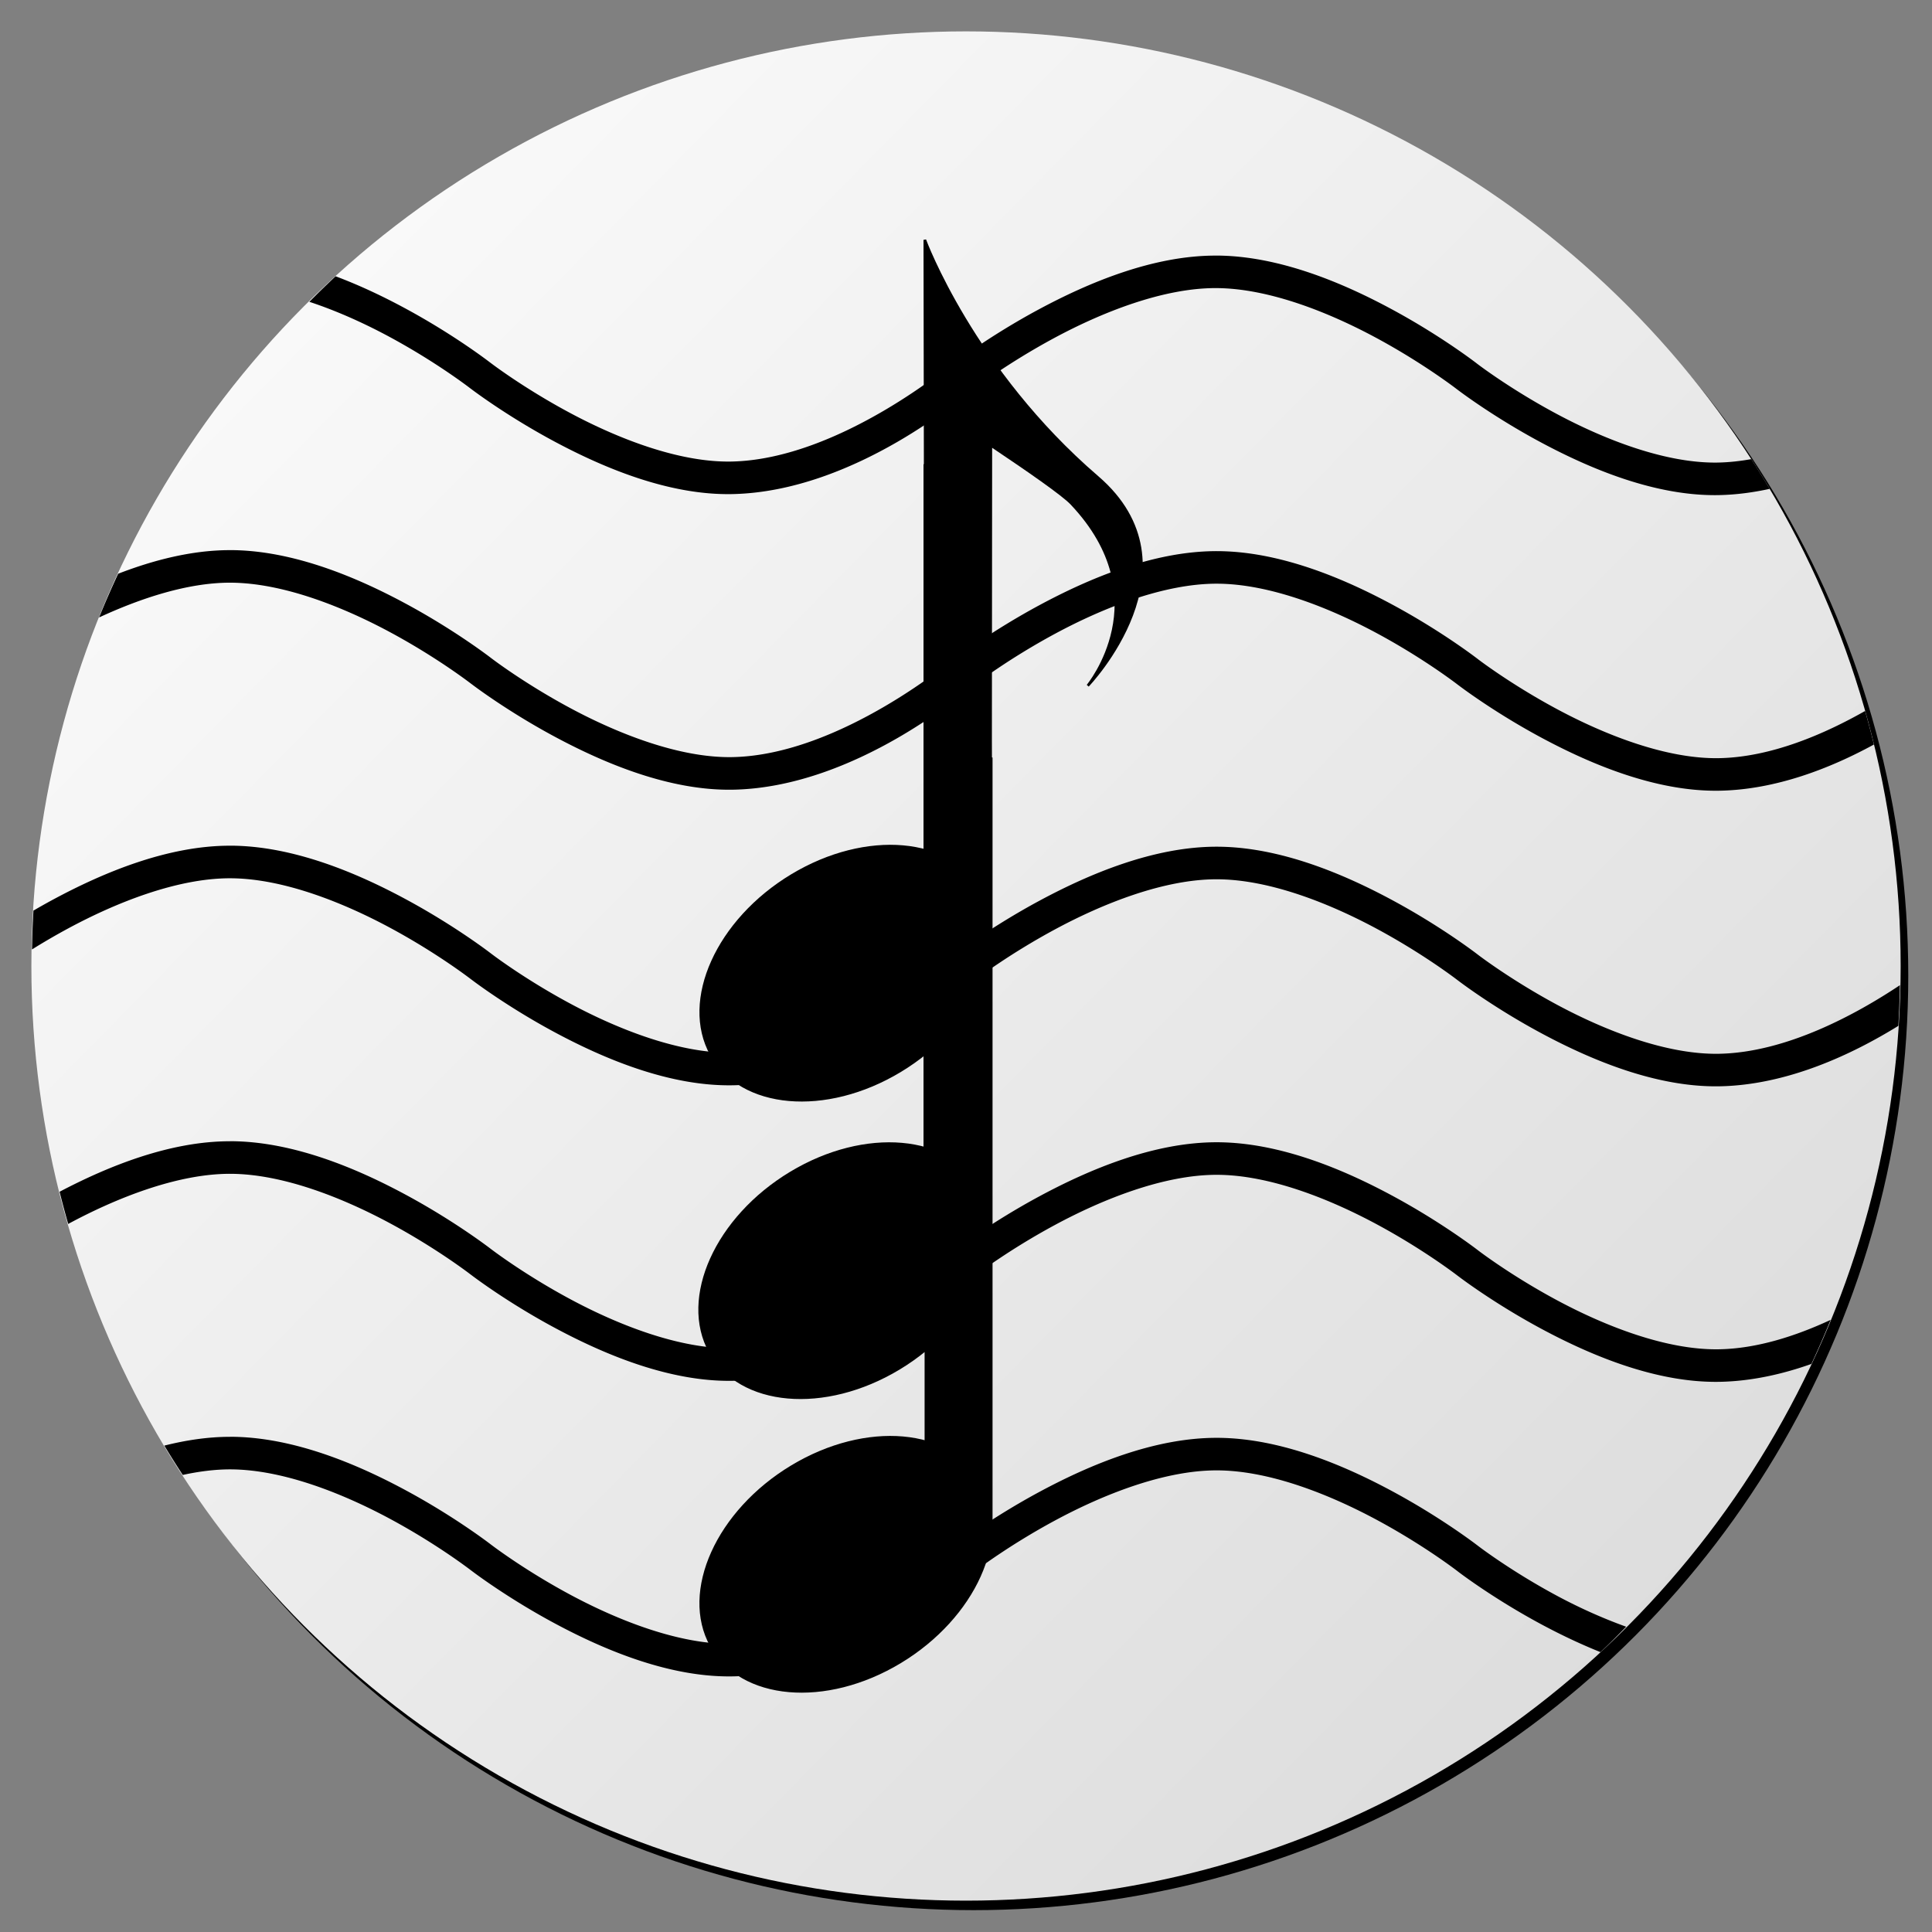 <?xml version="1.0" encoding="UTF-8" standalone="no"?>
<!-- Created with Inkscape (http://www.inkscape.org/) -->

<svg
   width="256"
   height="256"
   viewBox="0 0 67.733 67.733"
   version="1.1"
   id="svg5"
   inkscape:version="1.1.2 (0a00cf5339, 2022-02-04)"
   sodipodi:docname="icon.svg"
   inkscape:export-filename="/home/george/projects/w2midi_qt/icons/icon.png"
   inkscape:export-xdpi="24"
   inkscape:export-ydpi="24"
   xmlns:inkscape="http://www.inkscape.org/namespaces/inkscape"
   xmlns:sodipodi="http://sodipodi.sourceforge.net/DTD/sodipodi-0.dtd"
   xmlns:xlink="http://www.w3.org/1999/xlink"
   xmlns="http://www.w3.org/2000/svg"
   xmlns:svg="http://www.w3.org/2000/svg">
  <rect x="0" y="0" width="67.733" height="67.733" fill="#808080" stroke="none"/>
  <sodipodi:namedview
     id="namedview7"
     pagecolor="#ffffff"
     bordercolor="#666666"
     borderopacity="1.0"
     inkscape:pageshadow="2"
     inkscape:pageopacity="0.0"
     inkscape:pagecheckerboard="false"
     inkscape:document-units="mm"
     showgrid="false"
     height="210mm"
     inkscape:zoom="1.8864746"
     inkscape:cx="50.623529"
     inkscape:cy="129.34179"
     inkscape:window-width="1920"
     inkscape:window-height="1005"
     inkscape:window-x="0"
     inkscape:window-y="0"
     inkscape:window-maximized="1"
     inkscape:current-layer="layer2"
     showguides="true"
     inkscape:snap-bbox="false"
     inkscape:guide-bbox="true"
     units="px"
     width="256px">
    <sodipodi:guide
       position="87.619,221.185"
       orientation="1,0"
       id="guide2381" />
    <inkscape:grid
       type="xygrid"
       id="grid2501" />
  </sodipodi:namedview>
  <defs
     id="defs2">
    <linearGradient
       inkscape:collect="always"
       id="linearGradient2497">
      <stop
         style="stop-color:#ffffff;stop-opacity:1;"
         offset="0"
         id="stop2493" />
      <stop
         style="stop-color:#d7d7d7;stop-opacity:1"
         offset="1"
         id="stop2495" />
    </linearGradient>
    <linearGradient
       inkscape:collect="always"
       xlink:href="#linearGradient2497"
       id="linearGradient2499"
       x1="0.182"
       y1="0.673"
       x2="68.088"
       y2="67.553"
       gradientUnits="userSpaceOnUse" />
  </defs>
  <g
     inkscape:groupmode="layer"
     id="layer2"
     inkscape:label="Слой 2"
     style="display:inline">
    <circle
       style="display:inline;fill:#000000;fill-opacity:1;stroke:#000000;stroke-width:0;stroke-miterlimit:4;stroke-dasharray:none;stroke-opacity:1"
       id="path15247-7"
       cx="34.134"
       cy="34.2"
       r="32.767" />
    <circle
       style="fill:url(#linearGradient2499);fill-opacity:1;stroke:#000000;stroke-width:0;stroke-miterlimit:4;stroke-dasharray:none;stroke-opacity:1"
       id="path15247"
       cx="33.867"
       cy="33.867"
       r="32.767" />
    <path
       id="path15247-8"
       style="display:inline;fill:#000000;fill-opacity:1;stroke:#000000;stroke-width:0;stroke-miterlimit:4;stroke-dasharray:none;stroke-opacity:1"
       d="m 42.62,8.961 c -2.208,-0.002 -4.468,0.954 -6.202,1.886 -1.702,0.916 -2.878,1.816 -2.921,1.849 l -0.02,-0.024 c 0,0 -4.039,3.439 -7.839,3.509 -1.849,0.034 -3.992,-0.816 -5.647,-1.701 -1.653,-0.883 -2.806,-1.769 -2.808,-1.771 l -0.002,-0.001 c -0.003,-0.002 -1.214,-0.943 -2.945,-1.881 -0.741,-0.402 -1.58,-0.807 -2.47,-1.141 a 32.767,32.767 0 0 0 -0.921,0.895 c 1.011,0.333 1.995,0.787 2.847,1.249 1.648,0.893 2.791,1.781 2.791,1.781 l 5.51e-4,5.51e-4 0.002,7.34e-4 c 0,0 1.228,0.945 2.969,1.875 1.741,0.93 4.005,1.876 6.206,1.835 4.314,-0.08 8.253,-3.518 8.485,-3.724 l 0.018,0.023 c 0,0 1.147,-0.883 2.796,-1.771 1.65,-0.888 3.793,-1.751 5.661,-1.75 1.875,0.002 4.017,0.872 5.665,1.765 1.648,0.893 2.791,1.781 2.791,1.781 l 5.5e-4,7.33e-4 0.002,7.34e-4 c 0,0 1.228,0.945 2.969,1.875 1.741,0.93 4.005,1.876 6.206,1.835 0.606,-0.011 1.205,-0.092 1.789,-0.219 a 32.767,32.767 0 0 0 -0.646,-1.043 c -0.387,0.07 -0.776,0.113 -1.163,0.121 -1.849,0.034 -3.993,-0.816 -5.648,-1.7 -1.653,-0.883 -2.806,-1.769 -2.808,-1.771 l -0.002,-0.002 c -0.003,-0.002 -1.214,-0.943 -2.945,-1.881 -1.732,-0.939 -3.993,-1.901 -6.208,-1.903 z M 8.066,19.287 c -1.331,-0.001 -2.681,0.347 -3.923,0.827 a 32.767,32.767 0 0 0 -0.669,1.533 c 1.448,-0.671 3.105,-1.22 4.591,-1.219 1.875,0.002 4.017,0.872 5.665,1.765 1.648,0.893 2.79,1.781 2.79,1.781 l 0.002,5.5e-4 7.33e-4,7.34e-4 c 0,0 1.228,0.945 2.969,1.875 1.741,0.93 4.005,1.876 6.206,1.835 4.315,-0.08 8.255,-3.52 8.486,-3.724 l 0.018,0.023 c 0,0 1.147,-0.883 2.796,-1.771 1.65,-0.888 3.792,-1.751 5.66,-1.75 1.875,0.002 4.017,0.872 5.665,1.765 1.648,0.893 2.79,1.781 2.79,1.781 l 0.002,7.35e-4 7.33e-4,7.34e-4 c 0,0 1.228,0.945 2.969,1.875 1.741,0.93 4.005,1.876 6.206,1.835 1.979,-0.037 3.891,-0.792 5.407,-1.619 a 32.767,32.767 0 0 0 -0.31,-1.176 c -1.455,0.825 -3.311,1.621 -5.118,1.654 -1.849,0.034 -3.992,-0.816 -5.647,-1.7 C 52.969,23.996 51.816,23.11 51.813,23.108 l -0.002,-0.002 c -0.003,-0.002 -1.214,-0.943 -2.945,-1.881 -1.732,-0.939 -3.993,-1.901 -6.208,-1.903 -2.208,-0.002 -4.468,0.954 -6.202,1.886 -1.701,0.915 -2.876,1.814 -2.921,1.849 l -0.02,-0.023 c 0,0 -4.039,3.439 -7.839,3.509 -1.849,0.034 -3.993,-0.816 -5.648,-1.7 -1.652,-0.883 -2.805,-1.769 -2.808,-1.771 0,0 -1.215,-0.944 -2.947,-1.883 -1.732,-0.939 -3.993,-1.901 -6.208,-1.903 z m 0,10.362 c -2.208,-0.002 -4.468,0.954 -6.202,1.887 -0.242,0.13 -0.471,0.26 -0.691,0.388 a 32.767,32.767 0 0 0 -0.051,1.362 c 0.377,-0.235 0.806,-0.488 1.283,-0.745 1.65,-0.888 3.792,-1.751 5.66,-1.75 1.875,0.002 4.017,0.872 5.665,1.765 1.648,0.893 2.79,1.781 2.79,1.781 l 0.002,5.5e-4 7.31e-4,7.34e-4 c 0,0 1.228,0.945 2.969,1.875 1.741,0.93 4.005,1.876 6.206,1.835 4.314,-0.08 8.253,-3.518 8.485,-3.724 l 0.018,0.023 c 0,0 1.147,-0.882 2.796,-1.77 1.65,-0.888 3.792,-1.752 5.66,-1.751 1.875,0.002 4.017,0.872 5.665,1.765 1.648,0.893 2.79,1.781 2.79,1.781 l 0.002,7.34e-4 7.34e-4,7.34e-4 c 0,0 1.228,0.945 2.969,1.875 1.741,0.93 4.005,1.876 6.206,1.835 2.375,-0.044 4.653,-1.123 6.264,-2.119 a 32.767,32.767 0 0 0 0.053,-1.425 c -1.519,1.012 -3.975,2.36 -6.339,2.404 -1.849,0.034 -3.992,-0.817 -5.647,-1.701 C 52.969,34.358 51.816,33.472 51.813,33.47 l -0.002,-0.002 c -0.003,-0.002 -1.214,-0.943 -2.945,-1.881 -1.732,-0.939 -3.993,-1.901 -6.208,-1.903 -2.208,-0.002 -4.468,0.954 -6.202,1.886 -1.701,0.915 -2.876,1.814 -2.921,1.849 l -0.02,-0.023 c 0,0 -4.039,3.439 -7.839,3.509 -1.849,0.034 -3.993,-0.816 -5.648,-1.701 -1.652,-0.883 -2.805,-1.769 -2.808,-1.771 0,0 -1.215,-0.943 -2.947,-1.882 -1.732,-0.939 -3.993,-1.901 -6.208,-1.903 z m 0,10.362 c -2.116,-0.002 -4.275,0.876 -5.977,1.77 a 32.767,32.767 0 0 0 0.302,1.129 c 0.005,-0.002 0.009,-0.005 0.014,-0.008 1.65,-0.888 3.792,-1.751 5.66,-1.75 1.875,0.001 4.017,0.872 5.665,1.765 1.648,0.893 2.79,1.781 2.79,1.781 l 0.002,5.5e-4 7.34e-4,7.34e-4 c 0,0 1.228,0.945 2.969,1.875 1.741,0.93 4.005,1.876 6.206,1.835 4.315,-0.08 8.255,-3.52 8.486,-3.724 l 0.018,0.023 c 0,0 1.147,-0.882 2.796,-1.77 1.65,-0.888 3.792,-1.752 5.66,-1.751 1.875,0.001 4.017,0.872 5.665,1.765 1.648,0.893 2.79,1.781 2.79,1.781 l 0.002,7.31e-4 7.34e-4,7.35e-4 c 0,0 1.228,0.945 2.969,1.876 1.741,0.93 4.005,1.875 6.206,1.834 1.111,-0.021 2.202,-0.268 3.214,-0.627 a 32.767,32.767 0 0 0 0.674,-1.545 c -1.21,0.562 -2.572,1.007 -3.909,1.031 -1.849,0.034 -3.992,-0.816 -5.647,-1.7 -1.655,-0.884 -2.811,-1.774 -2.811,-1.774 -0.004,-0.003 -1.215,-0.943 -2.945,-1.881 -1.732,-0.939 -3.993,-1.901 -6.208,-1.903 -2.208,-0.002 -4.468,0.954 -6.202,1.886 -1.701,0.915 -2.875,1.814 -2.92,1.849 l -0.021,-0.024 c 0,0 -4.039,3.439 -7.839,3.509 -1.849,0.034 -3.992,-0.816 -5.647,-1.7 -1.652,-0.883 -2.805,-1.769 -2.809,-1.771 0,0 -1.215,-0.944 -2.947,-1.883 -1.732,-0.939 -3.993,-1.901 -6.208,-1.903 z m 0,10.362 c -0.77,-6.42e-4 -1.547,0.117 -2.305,0.308 a 32.767,32.767 0 0 0 0.646,1.028 c 0.563,-0.122 1.122,-0.195 1.658,-0.195 1.875,0.001 4.017,0.872 5.665,1.765 1.648,0.893 2.79,1.781 2.79,1.781 l 0.002,5.51e-4 7.33e-4,7.32e-4 c 0,0 1.228,0.945 2.969,1.875 1.741,0.93 4.005,1.876 6.206,1.835 4.315,-0.08 8.255,-3.52 8.486,-3.724 l 0.018,0.023 c 0,0 1.147,-0.882 2.796,-1.77 1.65,-0.888 3.792,-1.752 5.66,-1.751 1.875,0.001 4.017,0.872 5.665,1.765 1.648,0.893 2.79,1.78 2.79,1.78 l 0.002,7.34e-4 7.33e-4,0.002 c 0,0 1.228,0.945 2.969,1.875 0.618,0.33 1.304,0.66 2.028,0.95 a 32.767,32.767 0 0 0 0.898,-0.892 c -0.845,-0.303 -1.664,-0.678 -2.387,-1.064 -1.655,-0.884 -2.811,-1.774 -2.811,-1.774 -0.004,-0.003 -1.215,-0.943 -2.945,-1.881 -1.732,-0.939 -3.993,-1.901 -6.208,-1.903 -2.208,-0.002 -4.468,0.954 -6.202,1.886 -1.701,0.915 -2.875,1.814 -2.92,1.849 l -0.021,-0.024 c 0,0 -4.039,3.439 -7.839,3.51 -1.849,0.034 -3.992,-0.817 -5.647,-1.701 -1.652,-0.883 -2.805,-1.769 -2.809,-1.771 0,0 -1.215,-0.944 -2.947,-1.883 -1.732,-0.939 -3.993,-1.901 -6.208,-1.903 z" />
  </g>
  <g
     inkscape:label="Слой 1"
     inkscape:groupmode="layer"
     id="layer1"
     style="display:inline">
    <path
       id="path13604"
       style="fill:#000000;stroke:#000000;stroke-width:0.092px;stroke-linecap:butt;stroke-linejoin:miter;stroke-opacity:1"
       d="m 32.422,8.409 c 0,0 1.677,4.557 6.051,8.319 3.662,3.15 -0.338,7.311 -0.338,7.311 0,0 2.566,-3.075 -0.57,-6.386 -0.61,-0.645 -5.011,-3.471 -5.011,-3.471 z m 1.959,43.587 c 1.047,1.893 -0.219,4.701 -2.827,6.273 -2.609,1.572 -5.573,1.311 -6.62,-0.581 -1.047,-1.893 0.219,-4.701 2.827,-6.273 2.609,-1.572 5.573,-1.311 6.62,0.581 z m -1.92,-25.393 h 2.29 v 27.166 h -2.29 z m 1.882,15.099 c 1.047,1.893 -0.219,4.701 -2.827,6.273 -2.609,1.572 -5.573,1.311 -6.62,-0.581 -1.047,-1.893 0.219,-4.701 2.827,-6.273 2.609,-1.572 5.573,-1.311 6.62,0.581 z m -1.92,-25.393 2.314,-0.775 -0.024,27.941 -2.29,1.2e-5 z m 1.959,14.963 c 1.047,1.893 -0.219,4.701 -2.827,6.273 -2.609,1.572 -5.573,1.311 -6.62,-0.581 -1.047,-1.893 0.219,-4.701 2.827,-6.273 2.609,-1.572 5.573,-1.311 6.62,0.581 z m -1.959,-22.863 2.268,6.611 0.061,18.024 h -2.29 z"
       sodipodi:nodetypes="cscsccssssscccccssssscccccsssssccccc" />
  </g>
</svg>
